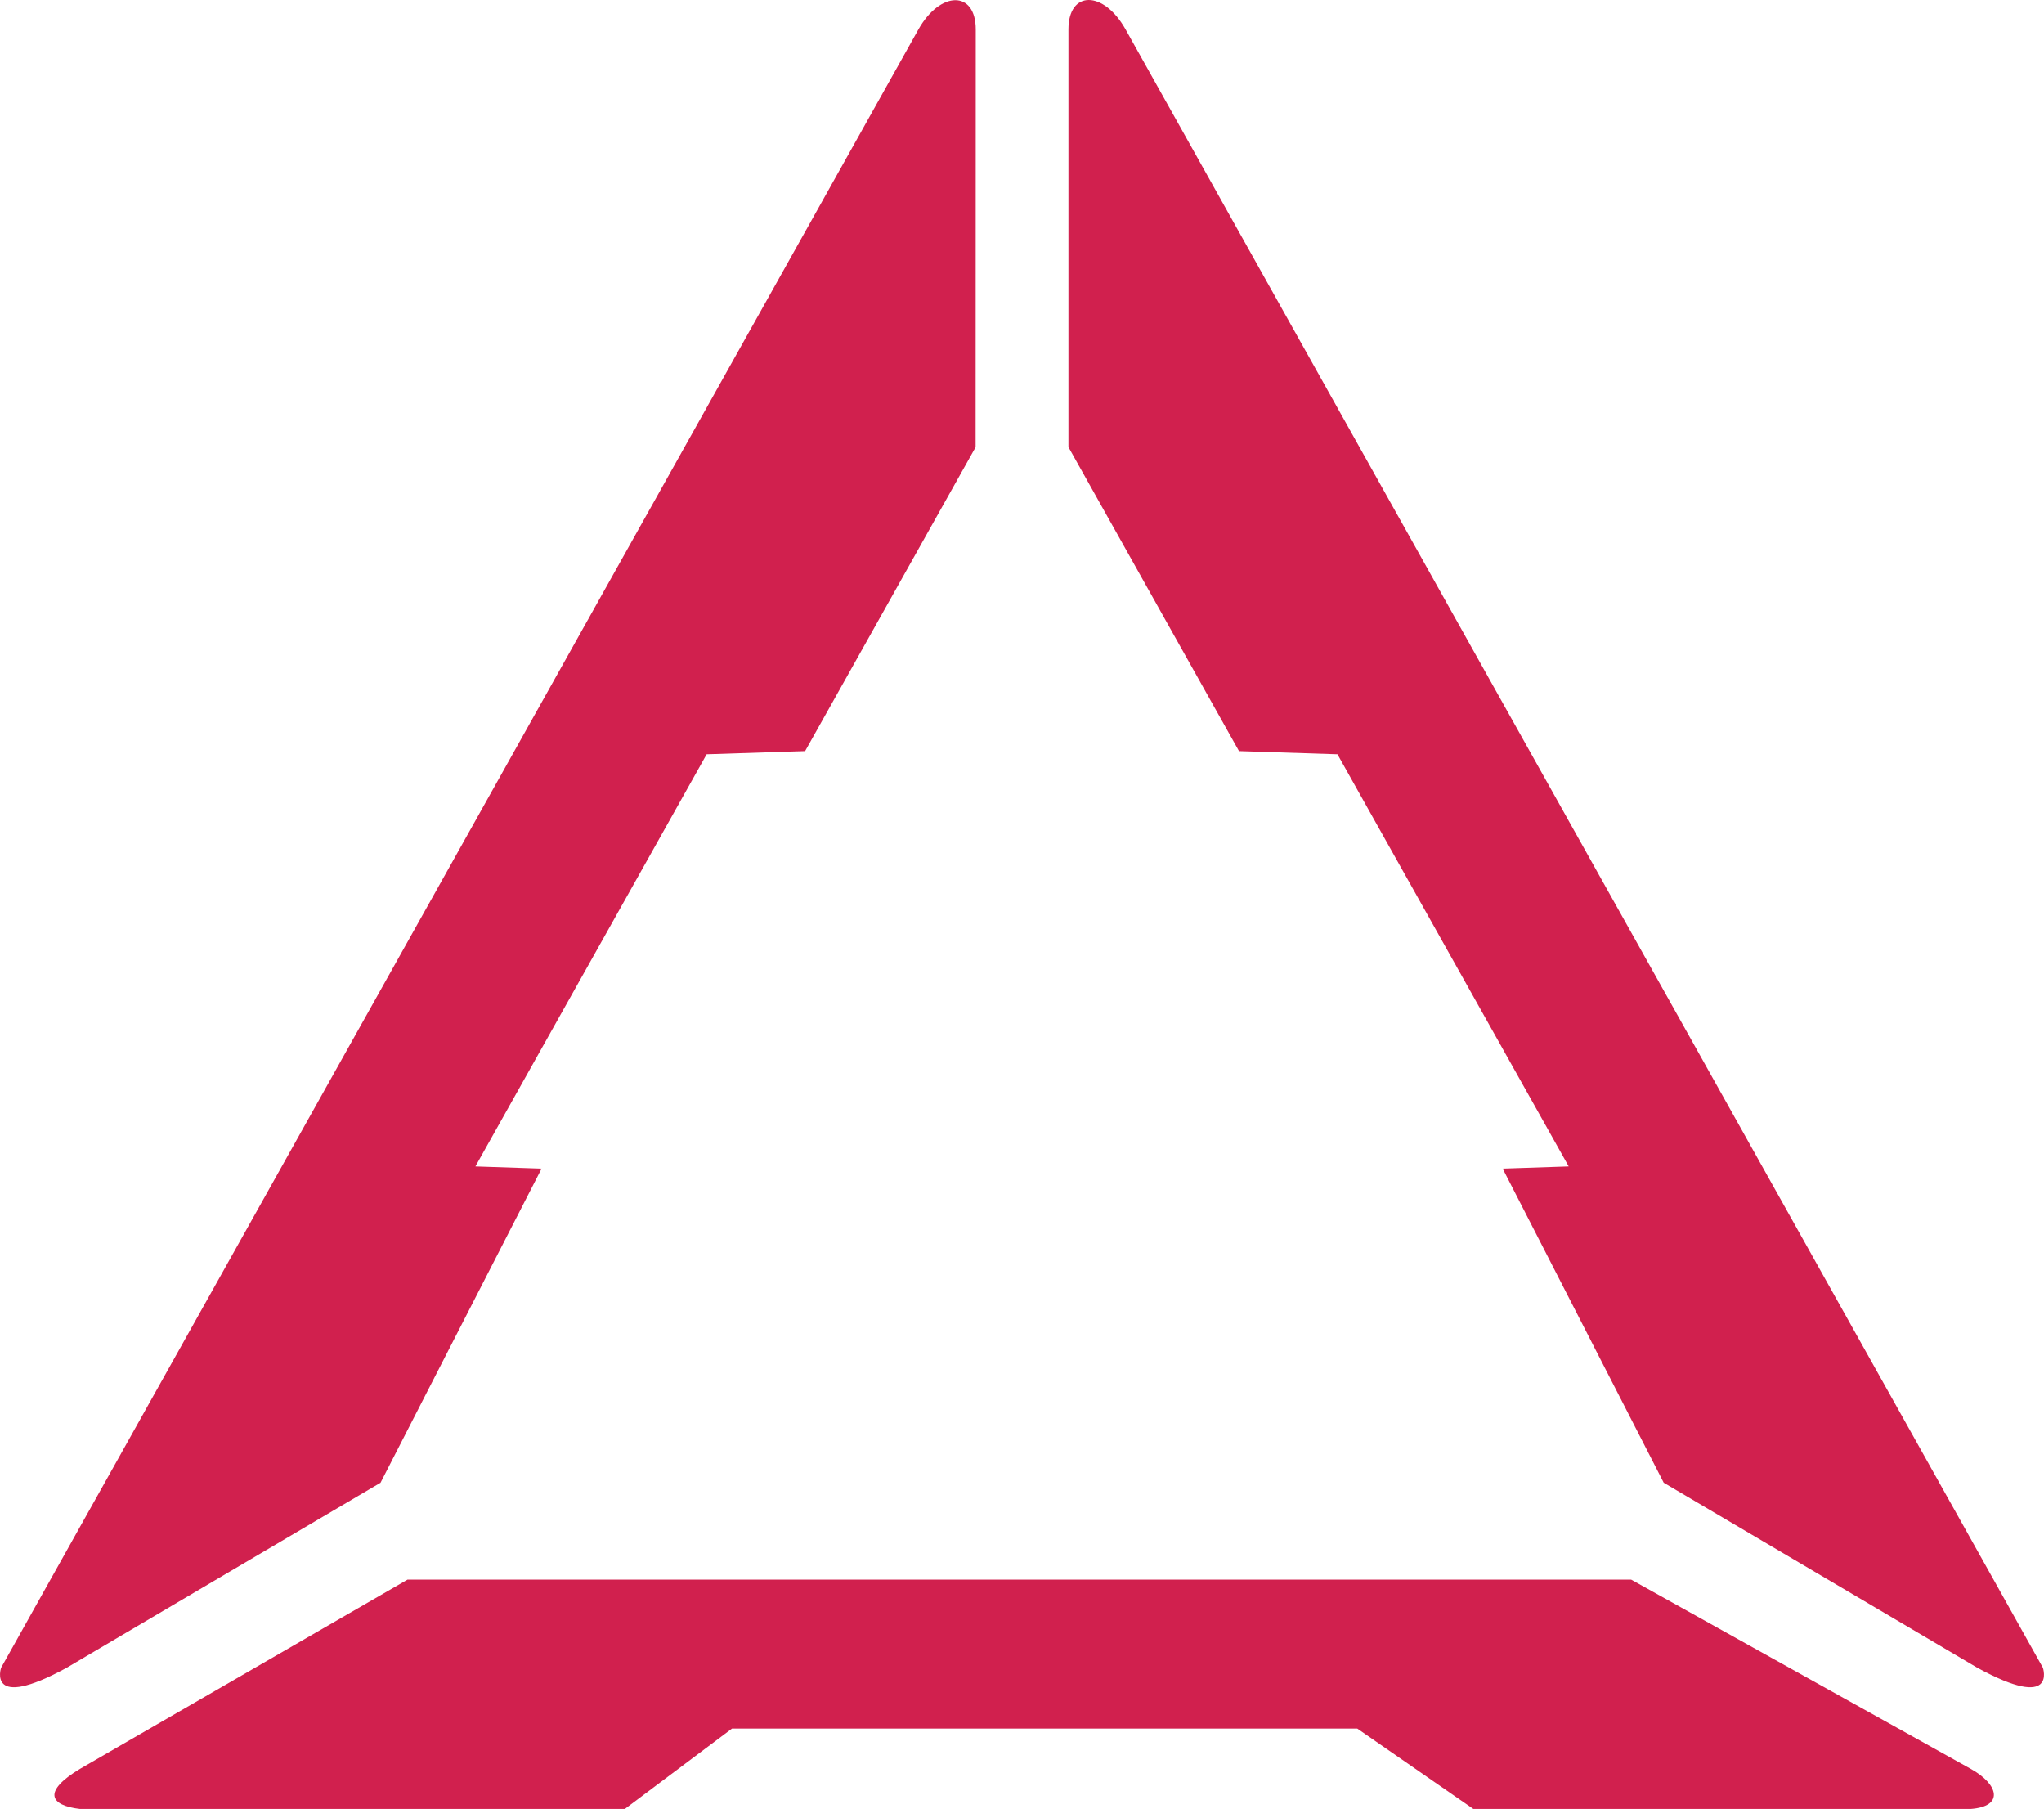 <svg xmlns="http://www.w3.org/2000/svg" viewBox="0 0 417.05 369"><defs><style>.cls-1{fill:#d1204e;}</style></defs><title>Aim_Red_svg</title><g id="Layer_2" data-name="Layer 2"><g id="artboard_2" data-name="artboard 2"><g id="Aim_Red"><path class="cls-1" d="M199.09,6c0-7.95-7.21-7.95-11.7,0L.22,340.2s-3,8.93,13.37,0l64.05-37.75,32.86-64.07L97,237.93l47.18-84.07,20.09-.65,34.79-62Z"/><path class="cls-1" d="M16.32,369H127.49l21.87-16.4H276.93L300.62,369H402.07c6.86-.49,5.79-5,0-8.2l-69.25-38.58H83.14l-66.82,38.6C8.59,365.47,10.19,368.29,16.32,369Z"/><path class="cls-1" d="M218,6C218-2,225.17-2,229.66,6L416.83,340.2s3,8.93-13.37,0l-64-37.75-32.86-64.07,13.47-.45-47.18-84.07-20.09-.65L218,91.19Z"/></g></g></g></svg>